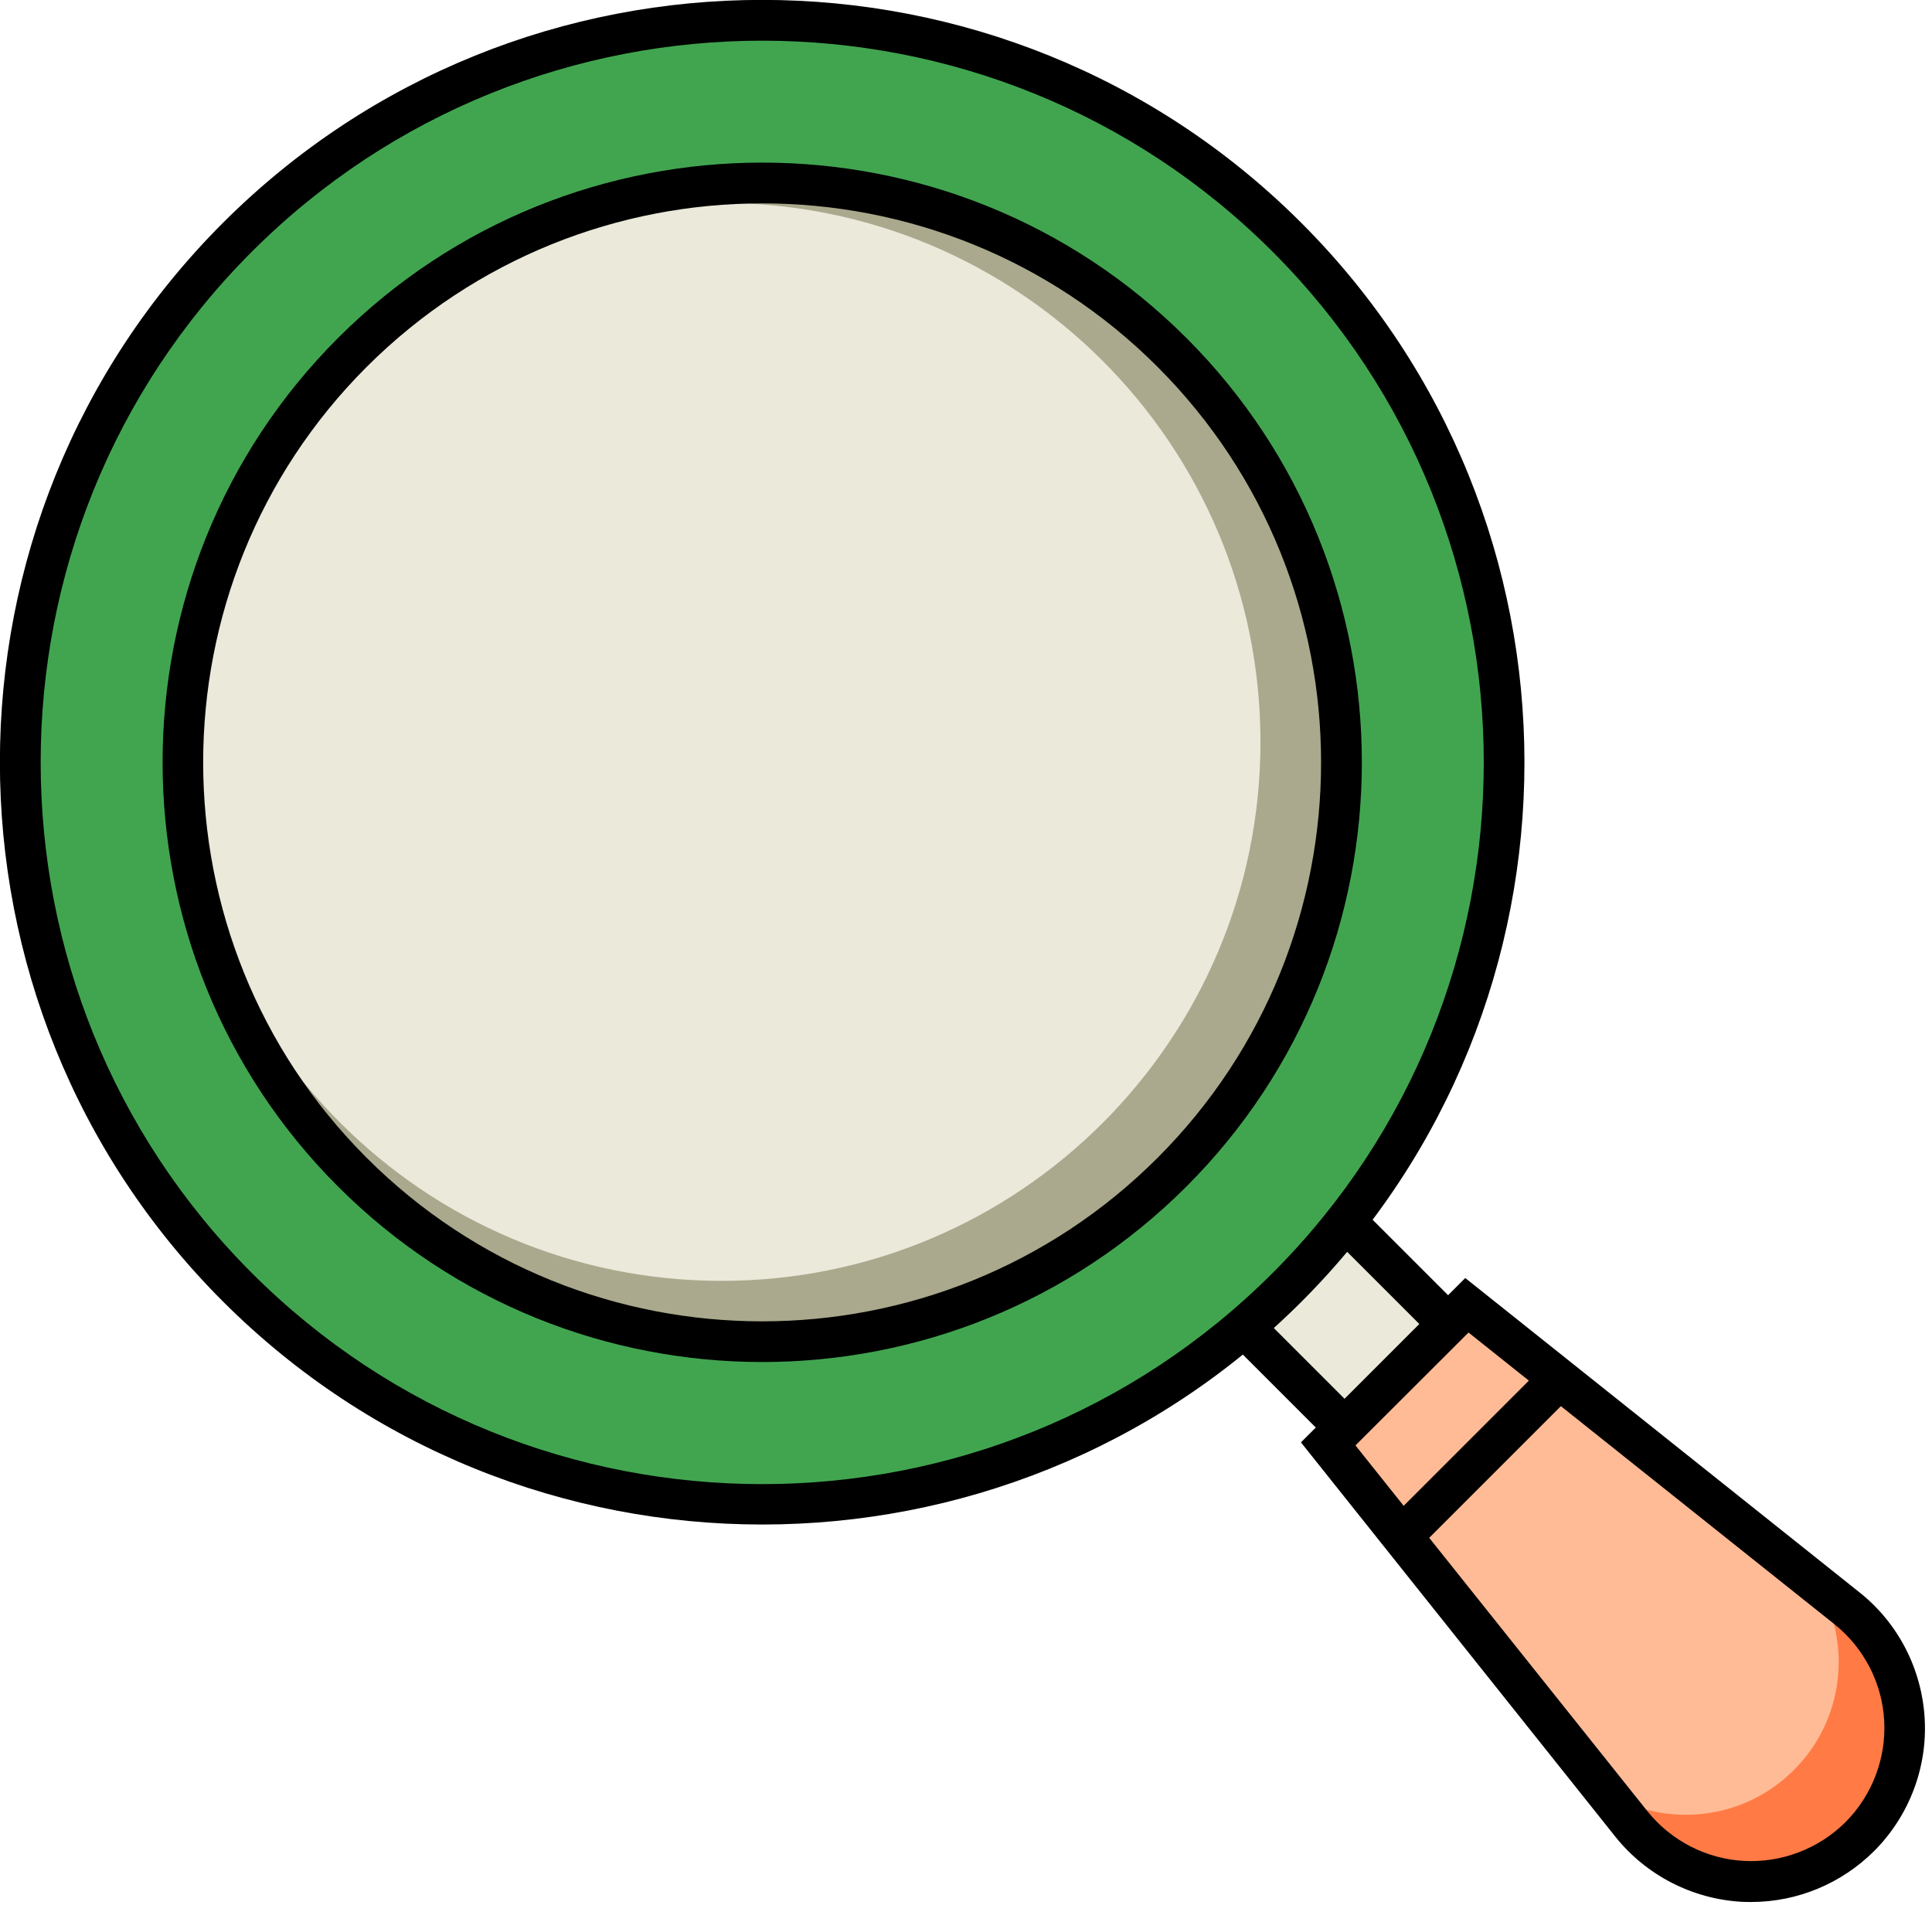 <svg width="95" height="94" viewBox="0 0 95 94" fill="none" xmlns="http://www.w3.org/2000/svg">
<g clip-path="url(#clip0)">
<path d="M37.48 73.98C57.638 73.98 73.98 57.638 73.98 37.48C73.98 17.322 57.638 0.98 37.48 0.98C17.322 0.98 0.98 17.322 0.98 37.48C0.98 57.638 17.322 73.98 37.48 73.98Z" fill="#41A550"/>
<path d="M65.36 71L80.27 89.68C83.07 93.19 88.31 93.49 91.49 90.31C94.67 87.13 94.38 81.89 90.86 79.09L72.18 64.18L65.36 71Z" fill="#FF7A45"/>
<path d="M65.36 71L79.09 88.21C81.95 89.87 85.71 89.53 88.21 87.03C90.71 84.53 91.05 80.77 89.39 77.91L72.18 64.18L65.36 71Z" fill="#FFBB96"/>
<path d="M66.129 59.982L61.044 65.066L66.616 70.638L71.7 65.554L66.129 59.982Z" fill="#EAE9DA"/>
<path d="M37.48 65.98C53.22 65.98 65.98 53.22 65.98 37.48C65.98 21.74 53.22 8.98 37.48 8.98C21.74 8.98 8.98 21.74 8.98 37.48C8.98 53.22 21.74 65.98 37.48 65.98Z" fill="#AAA98D"/>
<path d="M35.48 62.98C50.115 62.98 61.98 51.115 61.98 36.48C61.98 21.844 50.115 9.98 35.48 9.98C20.844 9.98 8.98 21.844 8.98 36.48C8.98 51.115 20.844 62.98 35.48 62.98Z" fill="#EAE9DA"/>
<path d="M37.48 74.96C27.88 74.96 18.27 71.3 10.96 63.99C-3.66 49.37 -3.66 25.58 10.96 10.96C25.58 -3.66 49.37 -3.66 63.99 10.96C78.61 25.58 78.62 49.38 64 64C56.69 71.31 47.08 74.96 37.48 74.96ZM37.48 2C28.39 2 19.3 5.46 12.38 12.38C-1.46 26.22 -1.46 48.74 12.38 62.59C26.22 76.44 48.74 76.43 62.58 62.59C76.42 48.75 76.42 26.23 62.58 12.38C55.66 5.46 46.57 2 37.48 2Z" fill="black"/>
<path d="M37.48 66.97C29.93 66.97 22.37 64.09 16.62 58.34C5.12 46.84 5.12 28.12 16.62 16.62C28.12 5.12 46.84 5.12 58.34 16.62C69.84 28.12 69.84 46.84 58.34 58.34C52.59 64.09 45.04 66.97 37.48 66.97ZM37.48 10C30.44 10 23.4 12.68 18.03 18.04C7.31 28.76 7.31 46.21 18.03 56.93C28.75 67.65 46.2 67.65 56.92 56.93C67.64 46.21 67.64 28.76 56.92 18.04C51.57 12.68 44.52 10 37.48 10Z" fill="black"/>
<path d="M86.11 93.52C85.95 93.52 85.79 93.52 85.63 93.51C83.21 93.37 80.95 92.21 79.43 90.31L63.97 70.92L72.05 62.84L91.44 78.3C93.34 79.81 94.5 82.07 94.64 84.5C94.78 86.92 93.87 89.3 92.15 91.02C90.54 92.62 88.37 93.52 86.11 93.52ZM66.65 71.07L81 89.05C82.16 90.5 83.89 91.4 85.75 91.5C87.6 91.6 89.42 90.91 90.74 89.6C92.05 88.29 92.75 86.47 92.65 84.61C92.55 82.75 91.65 81.02 90.2 79.86L72.21 65.52L66.65 71.07Z" fill="black"/>
<path d="M76.214 66.848L67.977 75.085L69.391 76.5L77.629 68.262L76.214 66.848Z" fill="black"/>
<path d="M61.802 64.465L60.388 65.879L65.854 71.345L67.268 69.931L61.802 64.465Z" fill="black"/>
<path d="M66.888 59.369L65.474 60.784L70.941 66.249L72.355 64.834L66.888 59.369Z" fill="black"/>
</g>
<defs>
<clipPath id="clip0">
<rect width="94.65" height="93.52" fill="white"/>
</clipPath>
</defs>
</svg>
